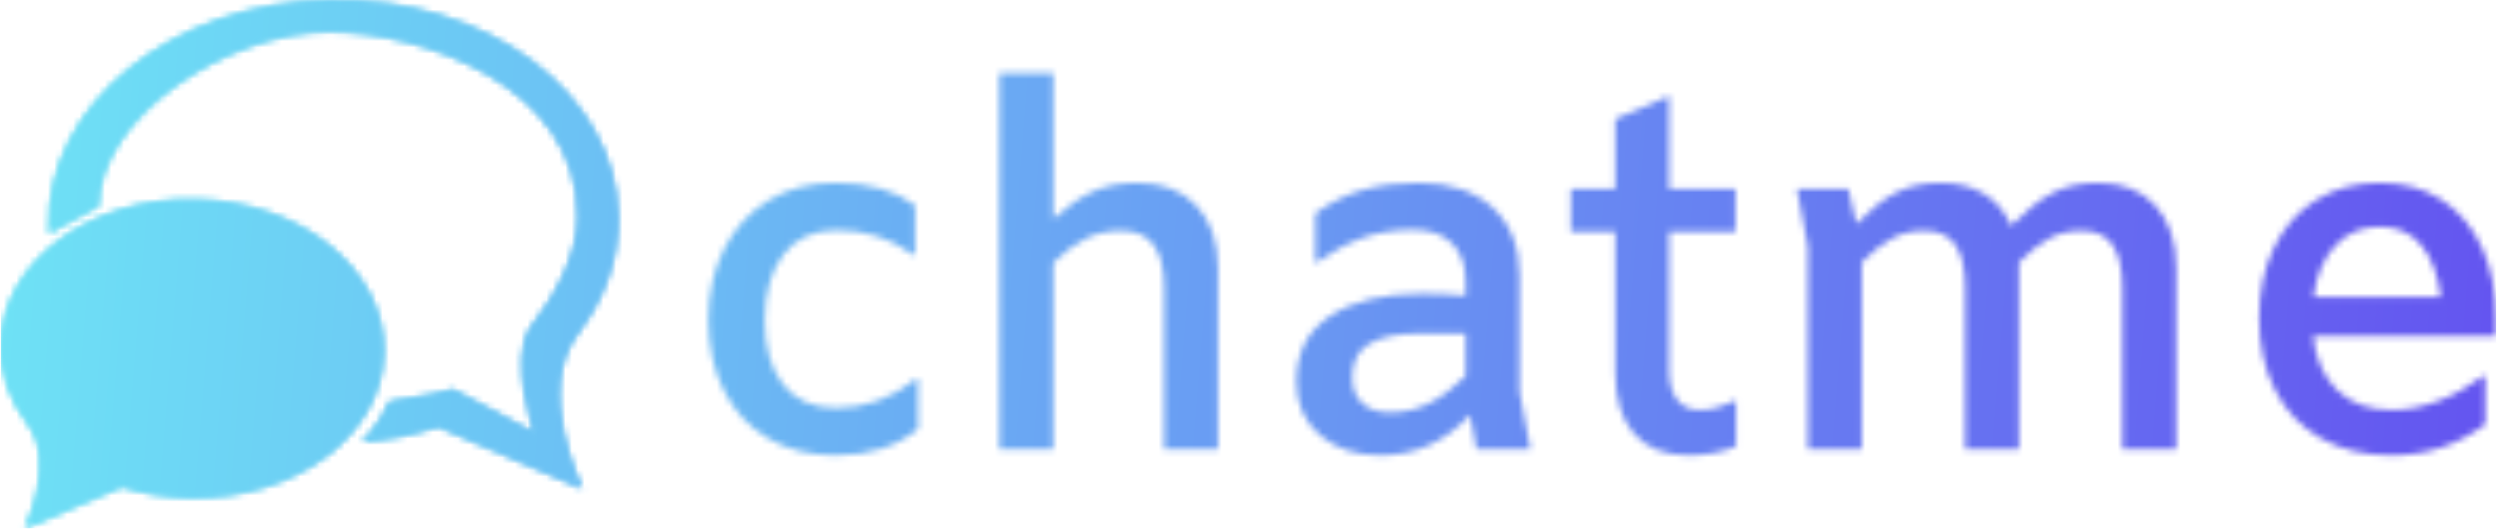<svg xmlns="http://www.w3.org/2000/svg" version="1.1" xmlns:xlink="http://www.w3.org/1999/xlink" xmlns:svgjs="http://svgjs.dev/svgjs" width="1500" height="318" viewBox="0 0 1500 318"><g transform="matrix(1,0,0,1,-0.909,-0.483)"><svg viewBox="0 0 396 84" data-background-color="#ffffff" preserveAspectRatio="xMidYMid meet" height="318" width="1500" xmlns="http://www.w3.org/2000/svg" xmlns:xlink="http://www.w3.org/1999/xlink"><g id="tight-bounds" transform="matrix(1,0,0,1,0.24,0.128)"><svg viewBox="0 0 395.52 83.745" height="83.745" width="395.52"><g><svg viewBox="0 0 552.066 116.891" height="83.745" width="395.52"><g transform="matrix(1,0,0,1,156.546,16.155)"><svg viewBox="0 0 395.52 84.581" height="84.581" width="395.52"><g id="textblocktransform"><svg viewBox="0 0 395.52 84.581" height="84.581" width="395.52" id="textblock"><g><svg viewBox="0 0 395.52 84.581" height="84.581" width="395.52"><g transform="matrix(1,0,0,1,0,0)"><svg width="395.52" viewBox="2.9 -37.7 179.09 38.3" height="84.581" data-palette-color="url(#75527e6d-c5cc-4414-8f05-6e83ac0e1aea)"><g class="wordmark-text-0" data-fill-palette-color="primary" id="text-0"></g></svg></g></svg></g></svg></g></svg></g><g><svg viewBox="0 0 136.578 116.891" height="116.891" width="136.578"><g><svg xmlns="http://www.w3.org/2000/svg" xmlns:xlink="http://www.w3.org/1999/xlink" version="1.1" x="0" y="0" viewBox="0.5 0.181 111.001 95" enable-background="new 0 0 111 95" xml:space="preserve" width="136.578" height="116.891" class="icon-icon-0" data-fill-palette-color="accent" id="icon-0"></svg></g></svg></g></svg></g><defs></defs><mask id="80e650be-a22a-407a-b3fe-1009a1fb5ea6"><g id="SvgjsG2140"><svg viewBox="0 0 395.52 83.745" height="83.745" width="395.52"><g><svg viewBox="0 0 552.066 116.891" height="83.745" width="395.52"><g transform="matrix(1,0,0,1,156.546,16.155)"><svg viewBox="0 0 395.52 84.581" height="84.581" width="395.52"><g id="SvgjsG2139"><svg viewBox="0 0 395.52 84.581" height="84.581" width="395.52" id="SvgjsSvg2138"><g><svg viewBox="0 0 395.52 84.581" height="84.581" width="395.52"><g transform="matrix(1,0,0,1,0,0)"><svg width="395.52" viewBox="2.9 -37.7 179.09 38.3" height="84.581" data-palette-color="url(#75527e6d-c5cc-4414-8f05-6e83ac0e1aea)"><g class="wordmark-text-0" data-fill-palette-color="primary" id="SvgjsG2137"><path d="M15.65 0.6Q11.75 0.6 8.88-1.1 6-2.8 4.45-5.88 2.9-8.95 2.9-12.95L2.9-12.95Q2.9-17 4.48-20.1 6.05-23.2 8.93-24.95 11.8-26.7 15.65-26.7L15.65-26.7Q20.6-26.7 23.6-24.45L23.6-24.45 23.6-19.5 23.4-19.5Q20.1-21.95 15.75-21.95L15.75-21.95Q12.25-21.95 10.4-19.5 8.55-17.05 8.55-12.9L8.55-12.9Q8.55-8.85 10.38-6.5 12.2-4.15 15.7-4.15L15.7-4.15Q20.05-4.15 23.7-7.05L23.7-7.05 23.9-7.05 23.9-2.05Q20.7 0.6 15.65 0.6L15.65 0.6ZM45.85-26.7Q49.65-26.7 51.8-24.4 53.95-22.1 53.95-18.15L53.95-18.15 53.95 0 48.55 0 48.55-16.15Q48.55-19.05 47.5-20.48 46.45-21.9 44.25-21.9L44.25-21.9Q42.3-21.9 40.72-21.13 39.15-20.35 37.45-18.7L37.45-18.7 37.45 0 32.05 0 32.05-37.7 37.45-37.7 37.45-23.1Q39.55-25 41.45-25.85 43.35-26.7 45.85-26.7L45.85-26.7ZM85.25 0L79.84 0 79.2-3.45Q75.45 0.6 70.2 0.6L70.2 0.6Q66.5 0.6 64.15-1.43 61.8-3.45 61.8-6.8L61.8-6.8Q61.8-11.15 65.2-13.38 68.59-15.6 74.34-15.6L74.34-15.6Q76.7-15.6 78.75-15.4L78.75-15.4 78.75-16.8Q78.75-19.3 77.37-20.65 76-22 73.5-22L73.5-22Q70.75-22 68.47-21.2 66.2-20.4 63.7-18.65L63.7-18.65 63.7-23.65Q66-25.3 68.47-26 70.95-26.7 74.05-26.7L74.05-26.7Q78.75-26.7 81.45-24.23 84.15-21.75 84.15-17.4L84.15-17.4 84.15-5.8 85.25 0ZM71.15-3.7Q73.3-3.7 75.12-4.63 76.95-5.55 78.75-7.35L78.75-7.35 78.75-11.6 74.05-11.6Q70.9-11.6 69.15-10.6 67.4-9.6 67.4-7.2L67.4-7.2Q67.4-5.55 68.4-4.63 69.4-3.7 71.15-3.7L71.15-3.7ZM99.14-35.4L99.14-26.1 105.79-26.1 105.79-21.8 99.14-21.8 99.14-7.9Q99.14-6.05 99.92-5 100.69-3.95 102.24-3.95L102.24-3.95Q103.84-3.95 105.84-4.9L105.84-4.9 105.84-0.3Q103.74 0.6 101.09 0.6L101.09 0.6Q97.54 0.6 95.64-1.55 93.74-3.7 93.74-7.65L93.74-7.65 93.74-21.8 89.29-21.8 89.29-26.1 93.74-26.1 93.74-33.1 99.14-35.4ZM142.09-26.7Q145.79-26.7 147.87-24.4 149.94-22.1 149.94-18.15L149.94-18.15 149.94 0 144.54 0 144.54-16.15Q144.54-19.05 143.56-20.48 142.59-21.9 140.44-21.9L140.44-21.9Q138.64-21.9 137.22-21.13 135.79-20.35 134.19-18.75L134.19-18.75 134.19-18.15 134.19 0 128.79 0 128.79-16.15Q128.79-19.05 127.82-20.48 126.84-21.9 124.69-21.9L124.69-21.9Q122.89-21.9 121.47-21.13 120.04-20.35 118.44-18.75L118.44-18.75 118.44 0 113.04 0 113.04-20.3 111.94-26.1 117.09-26.1 117.89-22.6Q120.04-24.8 121.92-25.75 123.79-26.7 126.34-26.7L126.34-26.7Q128.89-26.7 130.72-25.58 132.54-24.45 133.39-22.4L133.39-22.4Q135.64-24.7 137.56-25.7 139.49-26.7 142.09-26.7L142.09-26.7ZM181.99-13.05L181.99-11.35 163.64-11.35Q164.04-7.9 166.06-5.93 168.09-3.95 171.54-3.95L171.54-3.95Q173.79-3.95 176.14-4.83 178.49-5.7 180.69-7.35L180.69-7.35 180.89-7.35 180.89-2.5Q176.74 0.6 171.49 0.6L171.49 0.6Q167.44 0.6 164.44-1.1 161.44-2.8 159.84-5.93 158.24-9.05 158.24-13.15L158.24-13.15Q158.24-17.1 159.71-20.18 161.19-23.25 163.94-24.98 166.69-26.7 170.34-26.7L170.34-26.7Q173.94-26.7 176.56-24.98 179.19-23.25 180.59-20.15 181.99-17.05 181.99-13.05L181.99-13.05ZM170.34-22.3Q167.59-22.3 165.84-20.38 164.09-18.45 163.69-15.25L163.69-15.25 176.44-15.25Q176.04-18.55 174.51-20.43 172.99-22.3 170.34-22.3L170.34-22.3Z" fill="white"></path></g></svg></g></svg></g></svg></g></svg></g><g><svg viewBox="0 0 136.578 116.891" height="116.891" width="136.578"><g><svg xmlns="http://www.w3.org/2000/svg" xmlns:xlink="http://www.w3.org/1999/xlink" version="1.1" x="0" y="0" viewBox="0.5 0.181 111.001 95" enable-background="new 0 0 111 95" xml:space="preserve" width="136.578" height="116.891" class="icon-icon-0" data-fill-palette-color="accent" id="SvgjsSvg2136"><g fill="black"><g fill="black"><path fill="black" d="M104.343 59.979h-0.009c4.685-6.157 7.313-13.35 7.16-20.989C111.063 17.007 87.805-0.362 59.553 0.194 31.301 0.749 8.751 19.021 9.183 40.999c0.008 0.403 0.023 0.804 0.048 1.204l1.382-0.889c-0.006-0.122 7.458-3.969 7.458-4.091 0-15.986 23.184-31.354 41.478-31.354 16.493 0 44.731 9.461 44.731 33.198-0.001 7.173-4.12 14.362-8.574 20.141-3.728 5.777 0.721 18.79 0.721 18.79l-14.634-7.79c-3.827 1.192-9.75 1.75-11.375 2.209-1.959 4.583-5.001 7.155-5.001 7.155 5.152-0.36 9.128-1.237 13.731-2.69l25.925 11.143C105.072 88.024 96.293 70.293 104.343 59.979zM35.457 36.076C16.445 35.702 0.795 47.391 0.504 62.185c-0.103 5.14 1.667 9.98 4.817 14.123H5.316c5.416 6.94-0.491 18.873-0.491 18.873l17.446-7.498c3.76 1.187 7.846 1.876 12.127 1.961 19.012 0.374 34.662-11.314 34.954-26.108C69.644 48.745 54.469 36.45 35.457 36.076z"></path></g></g></svg></g></svg></g></svg></g><defs><mask></mask></defs></svg><rect width="395.52" height="83.745" fill="black" stroke="none" visibility="hidden"></rect></g></mask><linearGradient x1="0" x2="1" y1="0.578" y2="0.595" id="75527e6d-c5cc-4414-8f05-6e83ac0e1aea"><stop stop-color="#6ee2f5" offset="0"></stop><stop stop-color="#6454f0" offset="1"></stop></linearGradient><rect width="395.52" height="83.745" fill="url(#75527e6d-c5cc-4414-8f05-6e83ac0e1aea)" mask="url(#80e650be-a22a-407a-b3fe-1009a1fb5ea6)" data-fill-palette-color="primary"></rect><mask id="c7ec819f-fd90-433c-844d-30e49214fddf"><g id="SvgjsG2161"><svg viewBox="0 0 395.52 83.745" height="83.745" width="395.52"><g><svg viewBox="0 0 552.066 116.891" height="83.745" width="395.52"><g transform="matrix(1,0,0,1,156.546,16.155)"><svg viewBox="0 0 395.52 84.581" height="84.581" width="395.52"><g id="SvgjsG2160"><svg viewBox="0 0 395.52 84.581" height="84.581" width="395.52" id="SvgjsSvg2159"><g><svg viewBox="0 0 395.52 84.581" height="84.581" width="395.52"><g transform="matrix(1,0,0,1,0,0)"><svg width="395.52" viewBox="2.9 -37.7 179.09 38.3" height="84.581" data-palette-color="url(#75527e6d-c5cc-4414-8f05-6e83ac0e1aea)"><g class="wordmark-text-0" data-fill-palette-color="primary" id="SvgjsG2158"></g></svg></g></svg></g></svg></g></svg></g><g><svg viewBox="0 0 136.578 116.891" height="116.891" width="136.578"><g><svg xmlns="http://www.w3.org/2000/svg" xmlns:xlink="http://www.w3.org/1999/xlink" version="1.1" x="0" y="0" viewBox="0.5 0.181 111.001 95" enable-background="new 0 0 111 95" xml:space="preserve" width="136.578" height="116.891" class="icon-icon-0" data-fill-palette-color="accent" id="SvgjsSvg2157"><g fill="white"><g fill="white"><path fill="white" d="M104.343 59.979h-0.009c4.685-6.157 7.313-13.35 7.16-20.989C111.063 17.007 87.805-0.362 59.553 0.194 31.301 0.749 8.751 19.021 9.183 40.999c0.008 0.403 0.023 0.804 0.048 1.204l1.382-0.889c-0.006-0.122 7.458-3.969 7.458-4.091 0-15.986 23.184-31.354 41.478-31.354 16.493 0 44.731 9.461 44.731 33.198-0.001 7.173-4.12 14.362-8.574 20.141-3.728 5.777 0.721 18.79 0.721 18.79l-14.634-7.79c-3.827 1.192-9.75 1.75-11.375 2.209-1.959 4.583-5.001 7.155-5.001 7.155 5.152-0.36 9.128-1.237 13.731-2.69l25.925 11.143C105.072 88.024 96.293 70.293 104.343 59.979zM35.457 36.076C16.445 35.702 0.795 47.391 0.504 62.185c-0.103 5.14 1.667 9.98 4.817 14.123H5.316c5.416 6.94-0.491 18.873-0.491 18.873l17.446-7.498c3.76 1.187 7.846 1.876 12.127 1.961 19.012 0.374 34.662-11.314 34.954-26.108C69.644 48.745 54.469 36.45 35.457 36.076z"></path></g></g></svg></g></svg></g></svg></g><defs><mask></mask></defs><mask><g id="SvgjsG2156"><svg viewBox="0 0 395.52 83.745" height="83.745" width="395.52"><g><svg viewBox="0 0 552.066 116.891" height="83.745" width="395.52"><g transform="matrix(1,0,0,1,156.546,16.155)"><svg viewBox="0 0 395.52 84.581" height="84.581" width="395.52"><g id="SvgjsG2155"><svg viewBox="0 0 395.52 84.581" height="84.581" width="395.52" id="SvgjsSvg2154"><g><svg viewBox="0 0 395.52 84.581" height="84.581" width="395.52"><g transform="matrix(1,0,0,1,0,0)"><svg width="395.52" viewBox="2.9 -37.7 179.09 38.3" height="84.581" data-palette-color="url(#75527e6d-c5cc-4414-8f05-6e83ac0e1aea)"><g class="wordmark-text-0" data-fill-palette-color="primary" id="SvgjsG2153"><path d="M15.65 0.6Q11.75 0.6 8.88-1.1 6-2.8 4.45-5.88 2.9-8.95 2.9-12.95L2.9-12.95Q2.9-17 4.48-20.1 6.05-23.2 8.93-24.95 11.8-26.7 15.65-26.7L15.65-26.7Q20.6-26.7 23.6-24.45L23.6-24.45 23.6-19.5 23.4-19.5Q20.1-21.95 15.75-21.95L15.75-21.95Q12.25-21.95 10.4-19.5 8.55-17.05 8.55-12.9L8.55-12.9Q8.55-8.85 10.38-6.5 12.2-4.15 15.7-4.15L15.7-4.15Q20.05-4.15 23.7-7.05L23.7-7.05 23.9-7.05 23.9-2.05Q20.7 0.6 15.65 0.6L15.65 0.6ZM45.85-26.7Q49.65-26.7 51.8-24.4 53.95-22.1 53.95-18.15L53.95-18.15 53.95 0 48.55 0 48.55-16.15Q48.55-19.05 47.5-20.48 46.45-21.9 44.25-21.9L44.25-21.9Q42.3-21.9 40.72-21.13 39.15-20.35 37.45-18.7L37.45-18.7 37.45 0 32.05 0 32.05-37.7 37.45-37.7 37.45-23.1Q39.55-25 41.45-25.85 43.35-26.7 45.85-26.7L45.85-26.7ZM85.25 0L79.84 0 79.2-3.45Q75.45 0.6 70.2 0.6L70.2 0.6Q66.5 0.6 64.15-1.43 61.8-3.45 61.8-6.8L61.8-6.8Q61.8-11.15 65.2-13.38 68.59-15.6 74.34-15.6L74.34-15.6Q76.7-15.6 78.75-15.4L78.75-15.4 78.75-16.8Q78.75-19.3 77.37-20.65 76-22 73.5-22L73.5-22Q70.75-22 68.47-21.2 66.2-20.4 63.7-18.65L63.7-18.65 63.7-23.65Q66-25.3 68.47-26 70.95-26.7 74.05-26.7L74.05-26.7Q78.75-26.7 81.45-24.23 84.15-21.75 84.15-17.4L84.15-17.4 84.15-5.8 85.25 0ZM71.15-3.7Q73.3-3.7 75.12-4.63 76.95-5.55 78.75-7.35L78.75-7.35 78.75-11.6 74.05-11.6Q70.9-11.6 69.15-10.6 67.4-9.6 67.4-7.2L67.4-7.2Q67.4-5.55 68.4-4.63 69.4-3.7 71.15-3.7L71.15-3.7ZM99.14-35.4L99.14-26.1 105.79-26.1 105.79-21.8 99.14-21.8 99.14-7.9Q99.14-6.05 99.92-5 100.69-3.95 102.24-3.95L102.24-3.95Q103.84-3.95 105.84-4.9L105.84-4.9 105.84-0.3Q103.74 0.6 101.09 0.6L101.09 0.6Q97.54 0.6 95.64-1.55 93.74-3.7 93.74-7.65L93.74-7.65 93.74-21.8 89.29-21.8 89.29-26.1 93.74-26.1 93.74-33.1 99.14-35.4ZM142.09-26.7Q145.79-26.7 147.87-24.4 149.94-22.1 149.94-18.15L149.94-18.15 149.94 0 144.54 0 144.54-16.15Q144.54-19.05 143.56-20.48 142.59-21.9 140.44-21.9L140.44-21.9Q138.64-21.9 137.22-21.13 135.79-20.35 134.19-18.75L134.19-18.75 134.19-18.15 134.19 0 128.79 0 128.79-16.15Q128.79-19.05 127.82-20.48 126.84-21.9 124.69-21.9L124.69-21.9Q122.89-21.9 121.47-21.13 120.04-20.35 118.44-18.75L118.44-18.75 118.44 0 113.04 0 113.04-20.3 111.94-26.1 117.09-26.1 117.89-22.6Q120.04-24.8 121.92-25.75 123.79-26.7 126.34-26.7L126.34-26.7Q128.89-26.7 130.72-25.58 132.54-24.45 133.39-22.4L133.39-22.4Q135.64-24.7 137.56-25.7 139.49-26.7 142.09-26.7L142.09-26.7ZM181.99-13.05L181.99-11.35 163.64-11.35Q164.04-7.9 166.06-5.93 168.09-3.95 171.54-3.95L171.54-3.95Q173.79-3.95 176.14-4.83 178.49-5.7 180.69-7.35L180.69-7.35 180.89-7.35 180.89-2.5Q176.74 0.6 171.49 0.6L171.49 0.6Q167.44 0.6 164.44-1.1 161.44-2.8 159.84-5.93 158.24-9.05 158.24-13.15L158.24-13.15Q158.24-17.1 159.71-20.18 161.19-23.25 163.94-24.98 166.69-26.7 170.34-26.7L170.34-26.7Q173.94-26.7 176.56-24.98 179.19-23.25 180.59-20.15 181.99-17.05 181.99-13.05L181.99-13.05ZM170.34-22.3Q167.59-22.3 165.84-20.38 164.09-18.45 163.69-15.25L163.69-15.25 176.44-15.25Q176.04-18.55 174.51-20.43 172.99-22.3 170.34-22.3L170.34-22.3Z" fill="black"></path></g></svg></g></svg></g></svg></g></svg></g><g><svg viewBox="0 0 136.578 116.891" height="116.891" width="136.578"><g><svg xmlns="http://www.w3.org/2000/svg" xmlns:xlink="http://www.w3.org/1999/xlink" version="1.1" x="0" y="0" viewBox="0.5 0.181 111.001 95" enable-background="new 0 0 111 95" xml:space="preserve" width="136.578" height="116.891" class="icon-icon-0" data-fill-palette-color="accent" id="SvgjsSvg2152"><g fill="black"><g fill="black"><path fill="black" d="M104.343 59.979h-0.009c4.685-6.157 7.313-13.35 7.16-20.989C111.063 17.007 87.805-0.362 59.553 0.194 31.301 0.749 8.751 19.021 9.183 40.999c0.008 0.403 0.023 0.804 0.048 1.204l1.382-0.889c-0.006-0.122 7.458-3.969 7.458-4.091 0-15.986 23.184-31.354 41.478-31.354 16.493 0 44.731 9.461 44.731 33.198-0.001 7.173-4.12 14.362-8.574 20.141-3.728 5.777 0.721 18.79 0.721 18.79l-14.634-7.79c-3.827 1.192-9.75 1.75-11.375 2.209-1.959 4.583-5.001 7.155-5.001 7.155 5.152-0.36 9.128-1.237 13.731-2.69l25.925 11.143C105.072 88.024 96.293 70.293 104.343 59.979zM35.457 36.076C16.445 35.702 0.795 47.391 0.504 62.185c-0.103 5.14 1.667 9.98 4.817 14.123H5.316c5.416 6.94-0.491 18.873-0.491 18.873l17.446-7.498c3.76 1.187 7.846 1.876 12.127 1.961 19.012 0.374 34.662-11.314 34.954-26.108C69.644 48.745 54.469 36.45 35.457 36.076z"></path></g></g></svg></g></svg></g></svg></g><defs><mask></mask></defs></svg><rect width="395.52" height="83.745" fill="black" stroke="none" visibility="hidden"></rect></g></mask></svg><rect width="395.52" height="83.745" fill="black" stroke="none" visibility="hidden"></rect></g></mask><linearGradient x1="0" x2="1" y1="0.578" y2="0.595" id="eaefd6b0-f0a8-4417-a523-3bd34cfadc93"><stop stop-color="#6ee2f5" offset="0"></stop><stop stop-color="#6454f0" offset="1"></stop></linearGradient><rect width="395.52" height="83.745" fill="url(#eaefd6b0-f0a8-4417-a523-3bd34cfadc93)" mask="url(#c7ec819f-fd90-433c-844d-30e49214fddf)" data-fill-palette-color="accent"></rect></svg><rect width="395.52" height="83.745" fill="none" stroke="none" visibility="hidden"></rect></g></svg></g></svg>